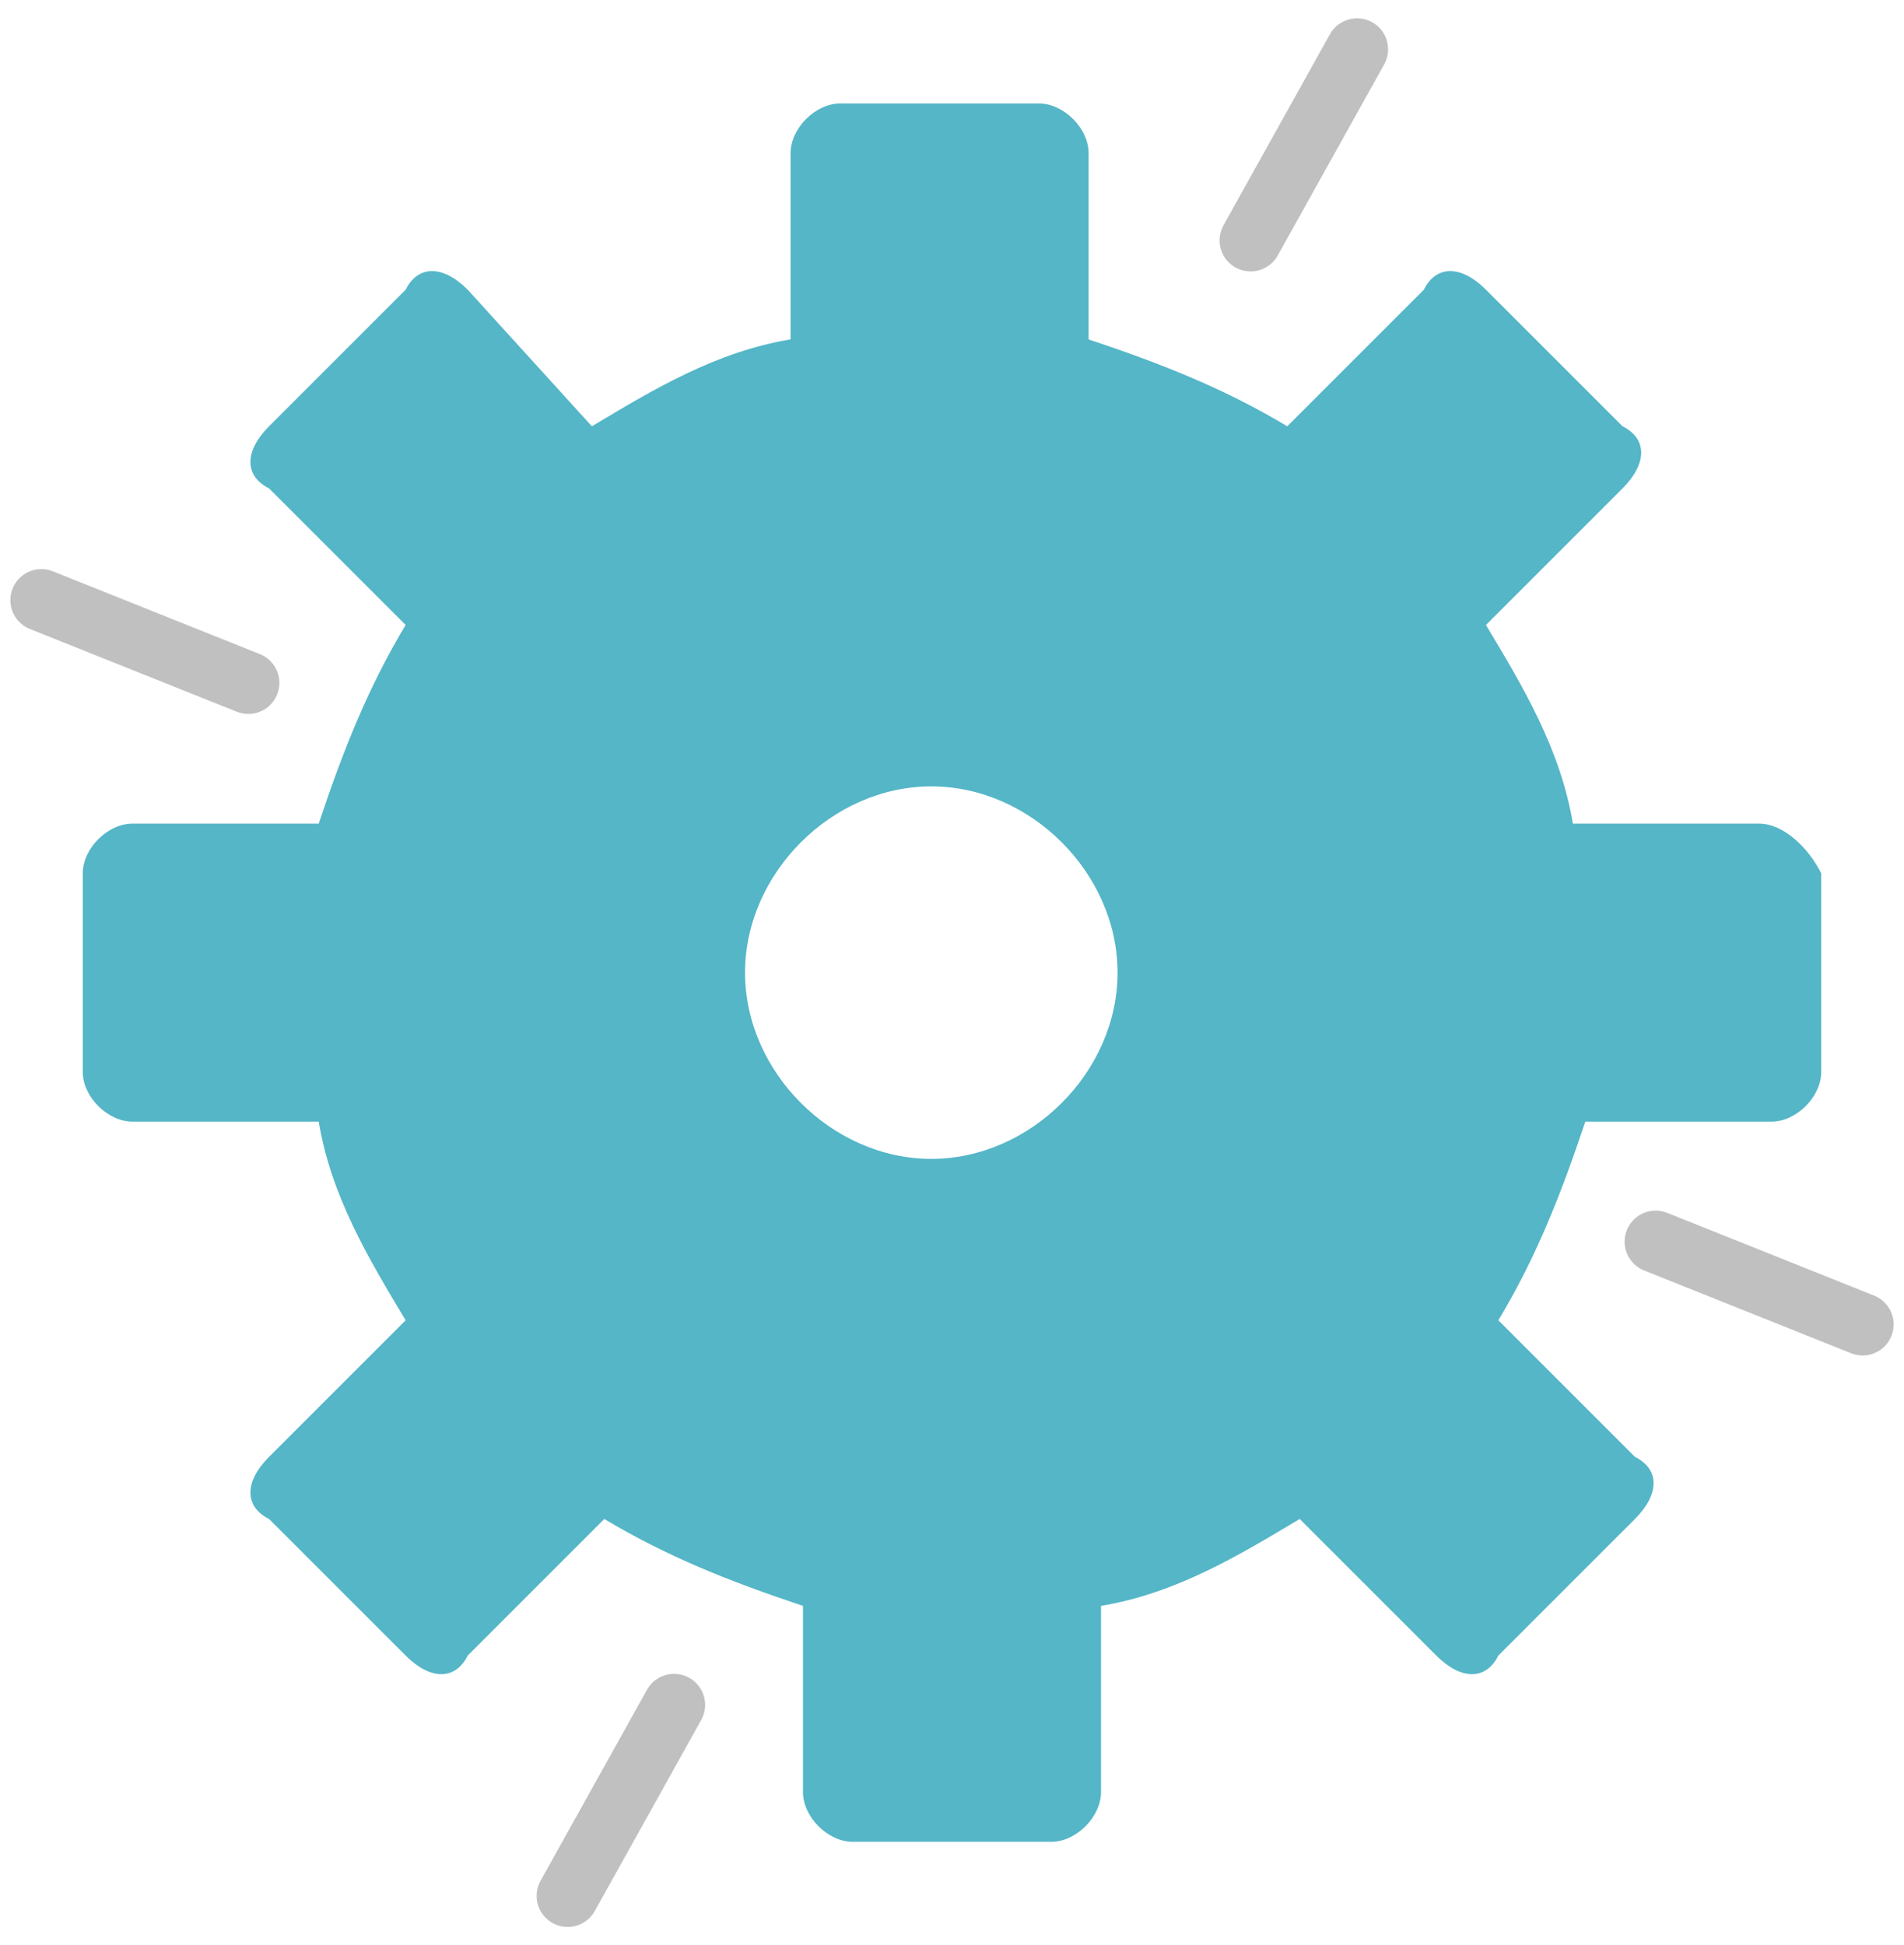<?xml version="1.0" encoding="UTF-8"?>
<svg width="92px" height="94px" viewBox="0 0 92 94" version="1.1" xmlns="http://www.w3.org/2000/svg" xmlns:xlink="http://www.w3.org/1999/xlink">
    <title>5A063900-A71C-4A78-AF93-E3D2DA0FDE4E</title>
    <g id="Design" stroke="none" stroke-width="1" fill="none" fill-rule="evenodd">
        <g id="Styleguide" transform="translate(-1217, -12070)">
            <g id="Group-53-Copy" transform="translate(1219, 12072)">
                <path d="M83,37.8 L74,37.8 C73.4,34.2 71.6,31.2 69.8,28.2 L76.4,21.6 C77.6,20.4 77.6,19.2 76.4,18.6 L69.8,12 C68.6,10.8 67.4,10.8 66.8,12 L60.2,18.6 C57.2,16.8 54.2,15.6 50.6,14.4 L50.6,5.4 C50.6,4.2 49.4,3 48.2,3 L38.6,3 C37.4,3 36.2,4.2 36.2,5.4 L36.2,14.4 C32.6,15 29.6,16.8 26.6,18.6 L20.6,12 C19.4,10.8 18.2,10.8 17.6,12 L11,18.6 C9.8,19.8 9.8,21 11,21.6 L17.6,28.2 C15.8,31.2 14.6,34.2 13.4,37.8 L4.4,37.8 C3.2,37.8 2,39 2,40.2 L2,49.8 C2,51 3.2,52.2 4.4,52.2 L13.4,52.2 C14,55.8 15.8,58.8 17.6,61.8 L11,68.4 C9.8,69.6 9.8,70.8 11,71.4 L17.6,78 C18.8,79.2 20,79.2 20.6,78 L27.2,71.4 C30.2,73.2 33.2,74.4 36.8,75.6 L36.8,84.6 C36.8,85.8 38,87 39.2,87 L48.8,87 C50,87 51.2,85.8 51.2,84.6 L51.2,75.6 C54.8,75 57.8,73.2 60.8,71.4 L67.4,78 C68.6,79.2 69.8,79.2 70.4,78 L77,71.4 C78.2,70.2 78.2,69 77,68.4 L70.4,61.8 C72.2,58.8 73.4,55.8 74.6,52.2 L83.6,52.2 C84.8,52.2 86,51 86,49.8 L86,40.2 C85.4,39 84.2,37.8 83,37.8 Z M43,54 C38.2,54 34,49.8 34,45 C34,40.2 38.2,36 43,36 C47.8,36 52,40.2 52,45 C52,49.8 47.8,54 43,54 Z" id="Shape" fill="#54B6C7"></path>
                <line x1="58.429" y1="9.615" x2="63.571" y2="0.385" id="Line-2" stroke="#C0C0C0" stroke-width="3" fill="#C0C0C0" stroke-linecap="round"></line>
                <line x1="25.429" y1="89.615" x2="30.571" y2="80.385" id="Line-2-Copy" stroke="#C0C0C0" stroke-width="3" fill="#C0C0C0" stroke-linecap="round"></line>
                <line x1="10" y1="31" x2="8.32667268e-16" y2="27" id="Line-2-Copy-2" stroke="#C0C0C0" stroke-width="3" fill="#C0C0C0" stroke-linecap="round"></line>
                <line x1="88" y1="62" x2="78" y2="58" id="Line-2-Copy-3" stroke="#C0C0C0" stroke-width="3" fill="#C0C0C0" stroke-linecap="round"></line>
            </g>
        </g>
    </g>
</svg>